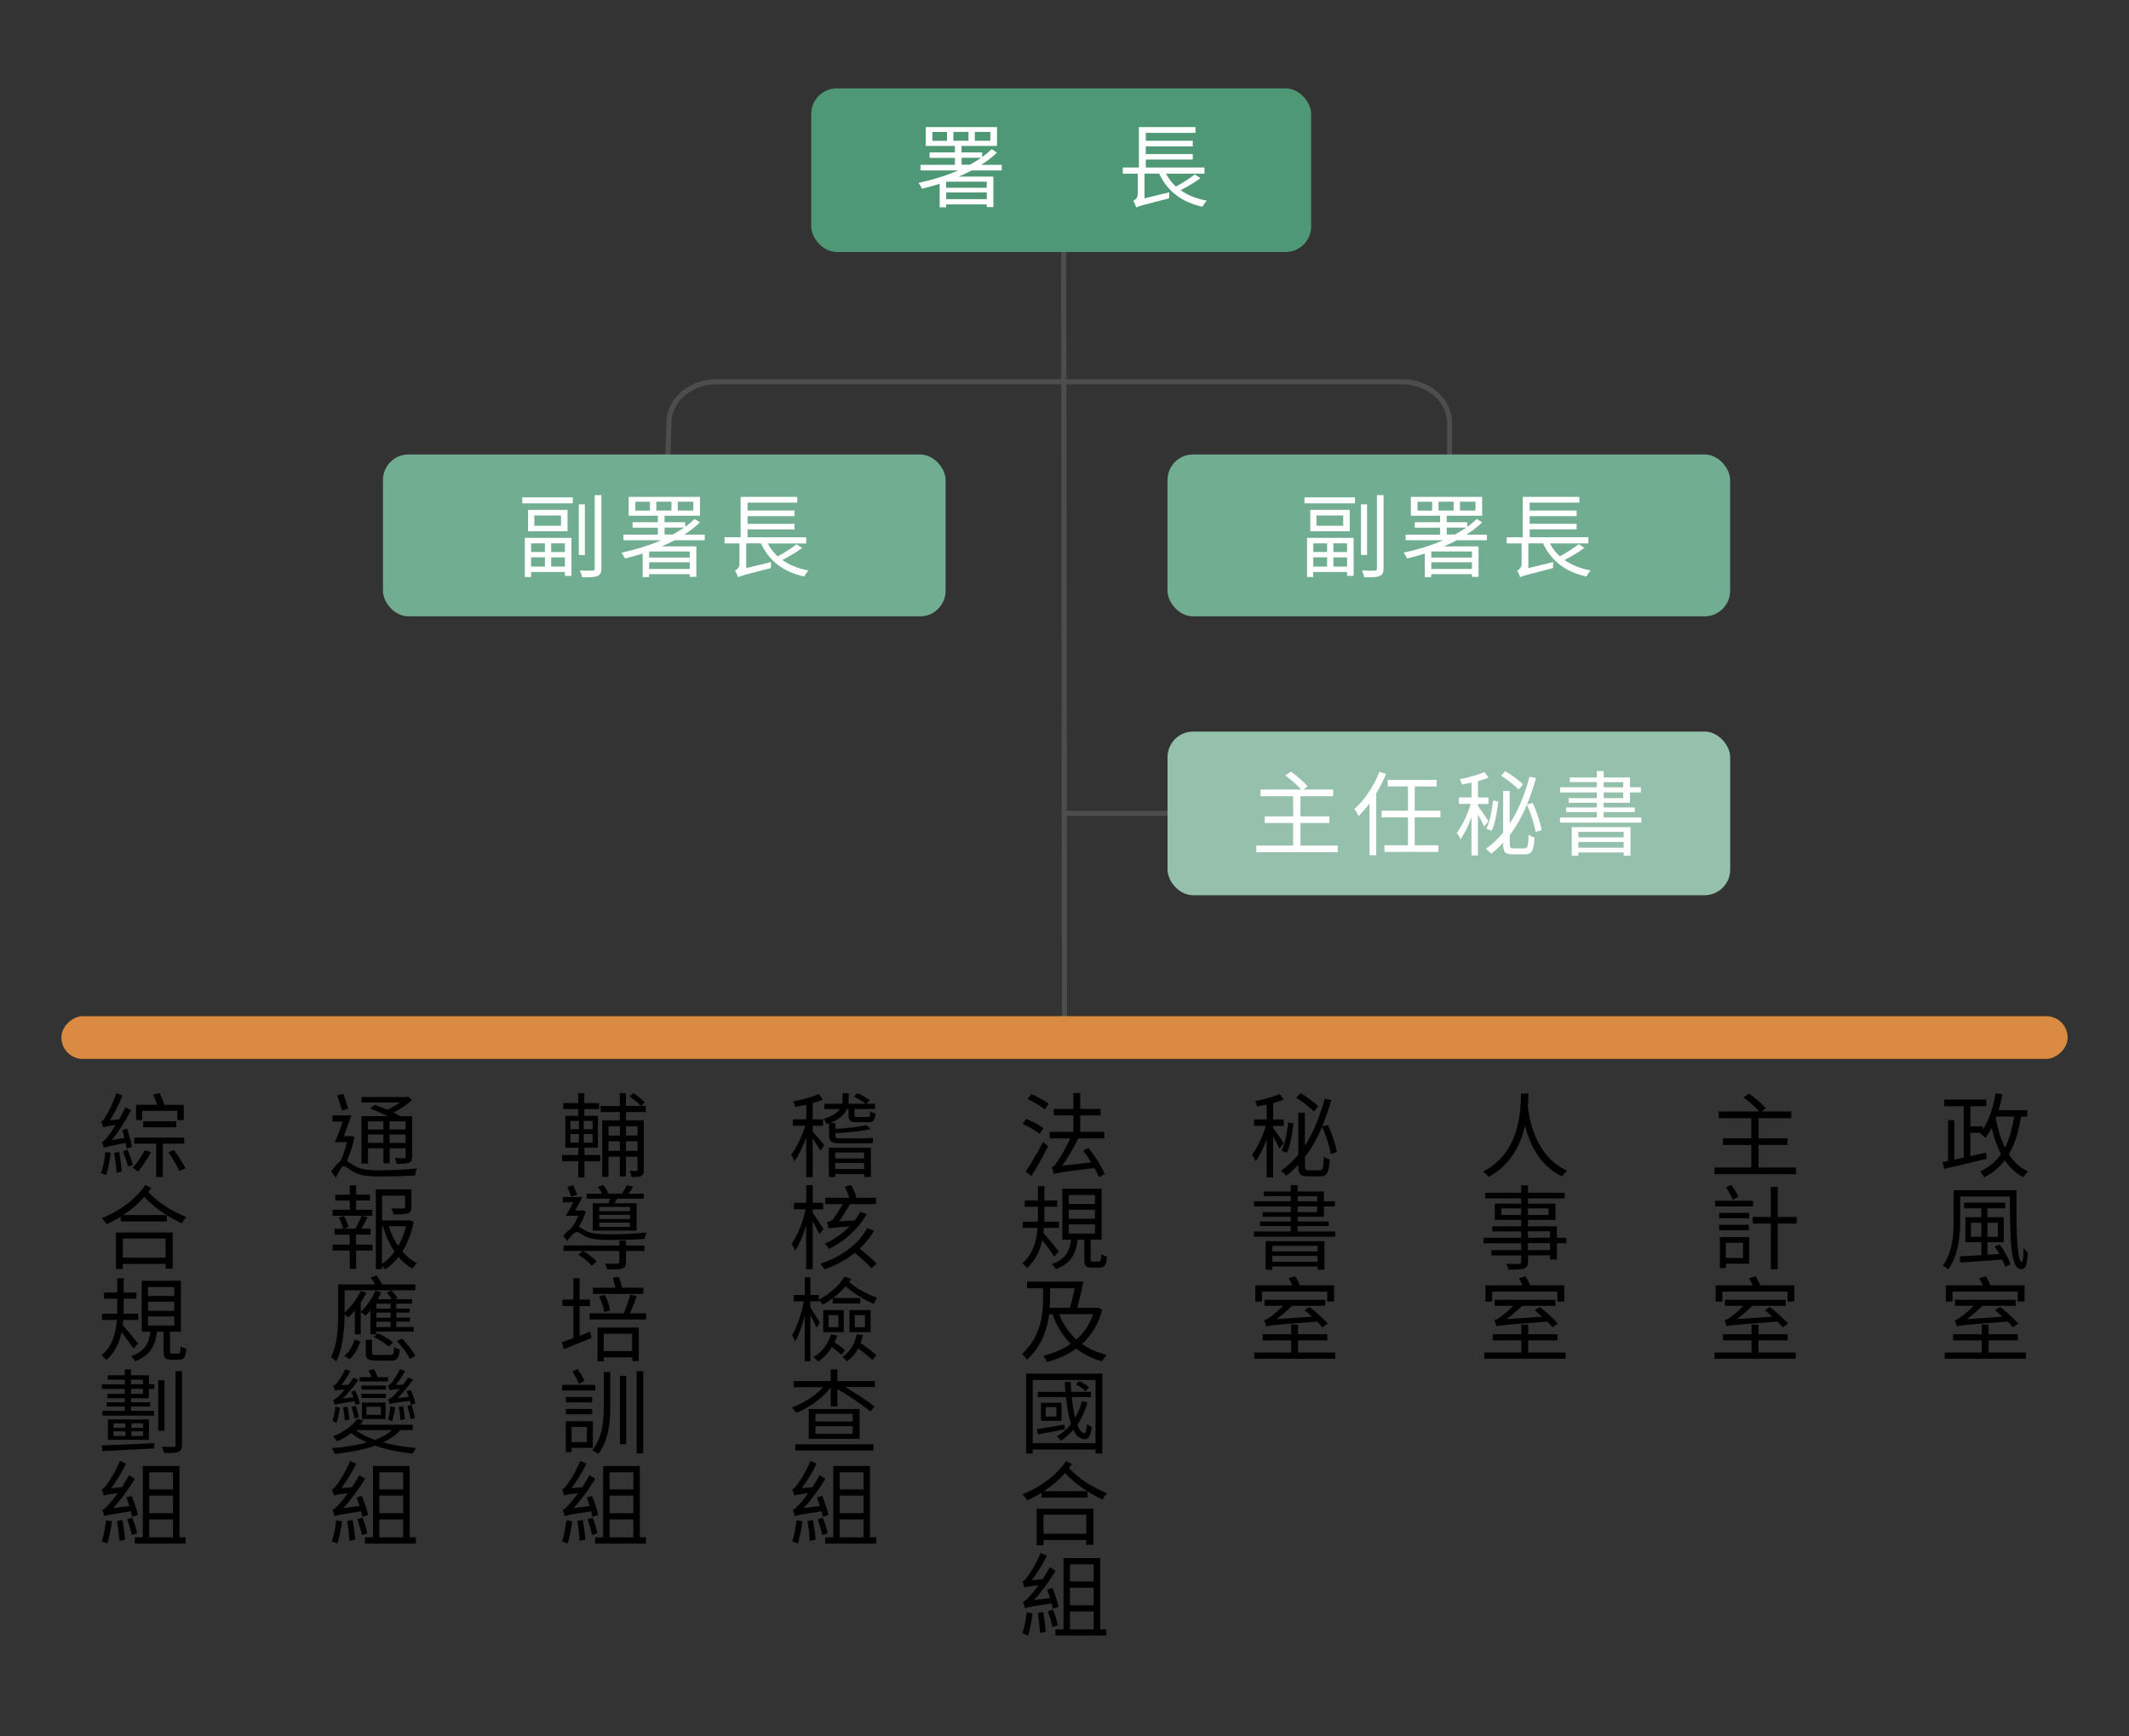 <?xml version="1.0" encoding="UTF-8"?>
<svg id="_層_1" data-name="圖層 1" xmlns="http://www.w3.org/2000/svg" width="416.23" height="339.54" viewBox="0 0 416.23 339.54">
  <rect x="0" y="0" width="416.23" height="339.54" fill="#333333" stroke="none"/>
  <defs>
    <style>
      .cls-1 {
        fill: #fff;
      }

      .cls-2 {
        fill: #da8b41;
      }

      .cls-3 {
        fill: #71ad91;
      }

      .cls-4 {
        fill: #95c1ac;
      }

      .cls-5 {
        fill: #4e9875;
      }

      .cls-6 {
        fill: none;
        stroke: #4d4d4d;
        stroke-miterlimit: 10;
      }
    </style>
  </defs>
  <g>
    <path d="M395.12,218.35c-.49,2.99-1.21,5.4-2.38,7.36,.97,1.49,2.2,2.65,3.75,3.37-.29,.27-.7,.79-.92,1.13-1.48-.77-2.67-1.91-3.62-3.31-1.03,1.35-2.36,2.47-4.05,3.35-.14-.31-.52-.88-.77-1.17,1.76-.85,3.08-1.96,4.09-3.4-.79-1.48-1.39-3.21-1.85-5.11-.36,.72-.76,1.39-1.17,1.96-.22-.23-.77-.68-1.06-.88l.09-.13h-2.02v4.57l3.08-.7,.13,1.21c-2.95,.72-6.14,1.48-8.37,1.98l-.25-1.33,1.06-.22v-7.99h1.22v7.72l1.84-.4v-10.03h-3.82v-1.3h8.23v1.3h-3.11v3.93h2.45v.63c1.21-1.87,2.02-4.43,2.5-7.13l1.33,.23c-.22,1.06-.49,2.12-.77,3.1h5.62v1.26h-1.21Zm-4.95,.31c.41,2.12,.99,4.09,1.82,5.74,.86-1.66,1.42-3.67,1.78-6.05h-3.48l-.13,.31Z"/>
    <path d="M394.22,232.75c-.02,6.7,.02,14.04,1.06,14.04,.22,0,.32-1.19,.36-2.75,.23,.34,.56,.74,.81,.94-.13,2.3-.4,3.22-1.31,3.22-2.18,0-2.14-6.36-2.21-14.21h-9.7v4.54c0,2.9-.31,7-2.34,9.7-.22-.25-.76-.59-1.06-.76,1.93-2.56,2.12-6.19,2.12-8.95v-5.78h12.28Zm-3.28,10.6c.92,1.21,1.82,2.84,2.12,3.94l-1.08,.4c-.11-.41-.31-.88-.54-1.37-2.99,.22-6.07,.41-8.19,.58l-.09-1.21c1.12-.05,2.59-.14,4.2-.25v-2.52h-3.12v-4.9h3.12v-1.73h-3.37v-1.12h8.05v1.12h-3.49v1.73h3.19v4.9h-3.19v2.45l2.34-.14c-.31-.52-.63-1.06-.97-1.51l1.03-.36Zm-3.58-1.49v-2.75h-2.03v2.75h2.03Zm1.19-2.75v2.75h2.05v-2.75h-2.05Z"/>
    <path d="M396.07,264.49v1.21h-15.86v-1.21h7.22v-2.38h-5.58v-1.19h5.58v-1.89h1.35v1.89h5.71v1.19h-5.71v2.38h7.29Zm-14.35-9.97h-1.3v-3.17h7.24c-.2-.45-.47-.97-.7-1.39l1.28-.38c.32,.54,.7,1.24,.92,1.76h6.66v3.17h-1.35v-1.93h-12.75v1.93Zm11.81,5.06c-.25-.32-.59-.74-1.03-1.15-8.53,.67-9.38,.72-9.94,.95-.07-.27-.25-.88-.4-1.22,.34-.05,.76-.29,1.22-.65,.4-.27,1.48-1.13,2.48-2.16h-3.64v-1.17h11.87v1.17h-6.5c-.95,.95-2,1.85-3.04,2.61l6.95-.49c-.49-.45-.99-.88-1.46-1.26l.99-.63c1.22,.95,2.77,2.32,3.53,3.26l-1.04,.74Z"/>
    <path d="M351.11,228.31v1.31h-15.92v-1.31h7.2v-4.41h-5.55v-1.3h5.55v-3.94h-6.37v-1.31h7.9c-.7-.83-1.98-1.96-3.06-2.75l1.08-.76c1.15,.83,2.59,2.05,3.29,2.9l-.85,.61h5.82v1.31h-6.39v3.94h5.65v1.3h-5.65v4.41h7.29Z"/>
    <path d="M342.72,235.92h-7.4v-1.1h7.4v1.1Zm-6.61,1.26h5.85v1.06h-5.85v-1.06Zm5.8,3.4h-5.8v-1.06h5.8v1.06Zm.05,6.54h-4.54v.85h-1.17v-6.05h5.71v5.2Zm-4.54-4.09v2.97h3.35v-2.97h-3.35Zm1.35-8.41c-.25-.65-.83-1.66-1.31-2.4l1.01-.52c.54,.74,1.12,1.67,1.39,2.3l-1.08,.61Zm12.48,4.66h-3.69v8.93h-1.35v-8.93h-3.53v-1.31h3.53v-5.87h1.35v5.87h3.69v1.31Z"/>
    <path d="M351.07,264.49v1.21h-15.86v-1.21h7.22v-2.38h-5.58v-1.19h5.58v-1.89h1.35v1.89h5.71v1.19h-5.71v2.38h7.29Zm-14.35-9.97h-1.3v-3.17h7.24c-.2-.45-.47-.97-.7-1.39l1.28-.38c.32,.54,.7,1.24,.92,1.76h6.66v3.17h-1.35v-1.93h-12.75v1.93Zm11.81,5.06c-.25-.32-.59-.74-1.03-1.15-8.53,.67-9.38,.72-9.94,.95-.07-.27-.25-.88-.4-1.22,.34-.05,.76-.29,1.22-.65,.4-.27,1.48-1.13,2.48-2.16h-3.64v-1.17h11.87v1.17h-6.5c-.95,.95-2,1.85-3.04,2.61l6.95-.49c-.49-.45-.99-.88-1.46-1.26l.99-.63c1.22,.95,2.77,2.32,3.53,3.26l-1.04,.74Z"/>
    <path d="M298.83,213.83c-.02,.65-.04,1.55-.13,2.61,.27,2.14,1.35,9.67,7.71,12.5-.38,.31-.77,.76-.97,1.13-4.5-2.11-6.43-6.55-7.29-9.9-.83,3.6-2.74,7.63-7.13,9.98-.23-.36-.67-.76-1.08-1.04,7.47-3.78,7.36-12.53,7.42-15.27h1.48Z"/>
    <path d="M306.23,243.11h-1.85v3.19h-1.33v-.81h-4.32v1.24c0,.83-.25,1.13-.79,1.33-.56,.2-1.49,.22-2.99,.22-.07-.34-.29-.83-.47-1.13,1.08,.04,2.16,.02,2.47,.02,.34-.02,.45-.13,.45-.43v-1.24h-5.82v-1.03h5.82v-1.35h-7.36v-1.06h7.36v-1.26h-5.65v-.99h5.65v-1.26h-5.15v-3.17h5.15v-1.04h-7.02v-1.1h7.02v-1.44h1.33v1.44h7.17v1.1h-7.17v1.04h5.37v3.17h-5.37v1.26h5.65v2.25h1.85v1.06Zm-8.84-5.51v-1.3h-3.87v1.3h3.87Zm1.33-1.3v1.3h4.03v-1.3h-4.03Zm0,5.74h4.32v-1.26h-4.32v1.26Zm4.32,1.06h-4.32v1.35h4.32v-1.35Z"/>
    <path d="M306.07,264.49v1.21h-15.86v-1.21h7.22v-2.38h-5.58v-1.19h5.58v-1.89h1.35v1.89h5.71v1.19h-5.71v2.38h7.29Zm-14.35-9.97h-1.3v-3.17h7.24c-.2-.45-.47-.97-.7-1.39l1.28-.38c.32,.54,.7,1.24,.92,1.76h6.66v3.17h-1.35v-1.93h-12.75v1.93Zm11.81,5.06c-.25-.32-.59-.74-1.03-1.15-8.53,.67-9.38,.72-9.94,.95-.07-.27-.25-.88-.4-1.22,.34-.05,.76-.29,1.22-.65,.4-.27,1.48-1.13,2.48-2.16h-3.64v-1.17h11.87v1.17h-6.5c-.95,.95-2,1.85-3.04,2.61l6.95-.49c-.49-.45-.99-.88-1.46-1.26l.99-.63c1.22,.95,2.77,2.32,3.53,3.26l-1.04,.74Z"/>
    <path d="M250.12,224.6c-.23-.54-.76-1.55-1.22-2.39v8.03h-1.26v-7.47c-.61,1.67-1.39,3.29-2.16,4.32-.13-.38-.47-.95-.7-1.28,1.01-1.3,2.11-3.62,2.72-5.65h-2.32v-1.26h2.47v-2.9c-.63,.14-1.28,.27-1.87,.38-.07-.31-.25-.76-.4-1.06,1.67-.32,3.64-.85,4.77-1.4l.83,1.08c-.59,.27-1.31,.5-2.07,.72v3.19h2.07v1.26h-2.07v.4c.45,.59,1.76,2.48,2.05,2.97l-.83,1.08Zm10.05,1.06c-.22-1.46-.92-3.66-1.69-5.33-.92,2.21-2.03,4.2-3.35,5.92v1.76c0,.72,.11,.85,.77,.85h2.12c.61,0,.72-.47,.79-2.68,.29,.25,.81,.47,1.15,.52-.14,2.57-.49,3.33-1.84,3.33h-2.4c-1.49,0-1.89-.43-1.89-2.03v-.23c-.72,.77-1.49,1.49-2.32,2.12-.22-.25-.77-.7-1.08-.92,1.28-.9,2.39-1.98,3.4-3.19v-8.16h1.28v6.41c1.69-2.59,2.93-5.71,3.87-9.16l1.28,.25c-.52,1.84-1.1,3.56-1.78,5.19l1.13-.34c.79,1.69,1.51,3.89,1.75,5.33l-1.21,.36Zm-9.63-.63c.72-1.4,1.13-3.73,1.31-5.55l1.03,.23c-.22,1.84-.59,4.29-1.3,5.71l-1.04-.4Zm6.34-7.67c-.72-.77-2.23-1.94-3.44-2.72l.81-.88c1.21,.72,2.74,1.82,3.48,2.59l-.85,1.01Z"/>
    <path d="M261.05,240.82v1.01h-15.9v-1.01h7.2v-1.06h-6v-.9h6v-.92h-5.51v-.9h5.51v-1.12h-7.18v-1.01h7.18v-1.01h-5.29v-.9h5.29v-1.26h1.33v1.26h5.15v1.91h2.14v1.01h-2.14v2.02h-5.15v.92h6.09v.9h-6.09v1.06h7.36Zm-13.61,1.89h11.49v5.58h-1.33v-.63h-8.86v.63h-1.3v-5.58Zm1.3,.92v1.08h8.86v-1.08h-8.86Zm8.86,3.1v-1.13h-8.86v1.13h8.86Zm-3.91-11.81h3.82v-1.01h-3.82v1.01Zm0,2.12h3.82v-1.12h-3.82v1.12Z"/>
    <path d="M261.07,264.49v1.21h-15.86v-1.21h7.22v-2.38h-5.58v-1.19h5.58v-1.89h1.35v1.89h5.71v1.19h-5.71v2.38h7.29Zm-14.35-9.97h-1.3v-3.17h7.24c-.2-.45-.47-.97-.7-1.39l1.28-.38c.32,.54,.7,1.24,.92,1.76h6.66v3.17h-1.35v-1.93h-12.75v1.93Zm11.81,5.06c-.25-.32-.59-.74-1.03-1.15-8.53,.67-9.38,.72-9.94,.95-.07-.27-.25-.88-.4-1.22,.34-.05,.76-.29,1.22-.65,.4-.27,1.48-1.13,2.48-2.16h-3.64v-1.17h11.87v1.17h-6.5c-.95,.95-2,1.85-3.04,2.61l6.95-.49c-.49-.45-.99-.88-1.46-1.26l.99-.63c1.22,.95,2.77,2.32,3.53,3.26l-1.04,.74Z"/>
    <path d="M203.25,221.72c-.74-.61-2.16-1.42-3.33-1.94l.72-.97c1.13,.45,2.61,1.22,3.35,1.8l-.74,1.12Zm-2.72,7.35c.95-1.37,2.38-3.73,3.4-5.76l.97,.88c-.94,1.89-2.2,4.12-3.26,5.78l-1.12-.9Zm1.08-15.11c1.19,.49,2.66,1.3,3.42,1.87l-.77,1.12c-.72-.61-2.18-1.48-3.37-2.02l.72-.97Zm13.2,16.22c-.18-.5-.49-1.12-.83-1.78-6.68,.83-7.44,.95-7.92,1.19-.07-.31-.29-.97-.45-1.33,.34-.09,.7-.52,1.15-1.17,.4-.54,1.58-2.45,2.48-4.47h-4.02v-1.28h4.63v-3.21h-3.83v-1.28h3.83v-3.1h1.33v3.1h3.98v1.28h-3.98v3.21h4.72v1.28h-5.08c-.94,1.91-2.05,3.82-3.17,5.33l5.69-.63c-.5-.81-1.04-1.62-1.6-2.32l1.08-.5c1.26,1.57,2.61,3.71,3.15,5.1l-1.17,.59Z"/>
    <path d="M206.09,245.73c-.43-.72-1.53-2.18-2.32-3.22-.41,2-1.3,3.94-2.99,5.46-.18-.27-.61-.7-.94-.94,2.2-1.78,2.83-4.5,3.01-6.91h-2.9v-1.22h2.95c.02-.4,.02-.79,.02-1.15v-1.78h-2.59v-1.21h2.59v-2.79h1.26v2.79h2.5v1.21h-2.5v1.78c0,.36,0,.76-.02,1.15h2.86v1.22h-2.92c-.04,.32-.07,.67-.11,1.01,.7,.76,2.59,3.04,3.01,3.62l-.92,.99Zm8.77,.97c.32,0,.41-.18,.45-1.44,.23,.2,.76,.4,1.12,.49-.13,1.69-.49,2.14-1.44,2.14h-1.49c-1.22,0-1.51-.36-1.51-1.62v-3.85h-1.3c-.34,2.72-1.28,4.68-4.3,5.78-.14-.31-.49-.79-.76-1.01,2.72-.9,3.49-2.56,3.78-4.77h-1.71v-9.96h7.67v9.96h-2.14v3.85c0,.38,.05,.43,.43,.43h1.21Zm-5.92-11.27h5.13v-1.75h-5.13v1.75Zm0,2.9h5.13v-1.78h-5.13v1.78Zm0,2.88h5.13v-1.78h-5.13v1.78Z"/>
    <path d="M215.49,256.08c-.76,2.92-2.14,5.1-3.96,6.73,1.37,.97,3.01,1.69,4.86,2.14-.31,.31-.72,.86-.92,1.26-1.96-.54-3.64-1.37-5.06-2.5-1.67,1.24-3.64,2.07-5.71,2.63-.16-.38-.49-.95-.76-1.22,1.94-.45,3.8-1.21,5.4-2.34-1.57-1.53-2.74-3.49-3.56-5.78h-.67c-.36,2.92-1.4,6.14-4.32,8.9-.2-.36-.68-.88-.97-1.13,3.82-3.55,4.12-8.03,4.12-11.22v-1.62h-3.15v-1.31h11.04c-.36,1.66-.83,3.67-1.22,5.13h3.69l.25-.07,.94,.41Zm-10.19-2.54c0,.68-.02,1.42-.07,2.2h3.94c.32-1.12,.68-2.52,.97-3.82h-4.84v1.62Zm1.78,3.46c.74,1.94,1.87,3.6,3.35,4.93,1.46-1.26,2.59-2.9,3.29-4.93h-6.64Z"/>
    <path d="M215.51,268.61v15.63h-1.33v-.79h-12.28v.79h-1.28v-15.63h14.89Zm-1.33,13.61v-12.37h-12.28v12.37h12.28Zm-5.98-2.72c-1.87,.36-3.78,.72-5.26,.99l-.23-1.01c1.39-.22,3.39-.56,5.4-.9l.09,.92Zm4.41-5.26c-.45,1.67-1.13,3.13-2,4.38,.4,.97,.85,1.58,1.4,1.67,.23,.05,.41-.68,.52-1.84,.23,.23,.63,.49,.9,.61-.22,1.93-.79,2.63-1.76,2.32-.76-.16-1.35-.79-1.84-1.76-.7,.81-1.51,1.53-2.41,2.11-.16-.23-.56-.65-.79-.86,1.08-.61,2-1.42,2.75-2.4-.45-1.42-.76-3.26-.97-5.26h-5.53v-1.03h5.42c-.05-.63-.11-1.28-.14-1.93h1.15c.04,.65,.07,1.3,.13,1.93h3.85v1.03h-3.76c.16,1.51,.38,2.92,.67,4.07,.56-.97,1.01-2.05,1.31-3.26l1.1,.22Zm-5.08,.07v3.53h-4.02v-3.53h4.02Zm-.99,.85h-2.09v1.85h2.09v-1.85Zm5.69-3.13c-.38-.41-1.21-.97-1.91-1.3l.63-.68c.68,.31,1.51,.81,1.93,1.22l-.65,.76Z"/>
    <path d="M209.57,286.3c-.18,.29-.38,.54-.58,.81,2.11,2.23,4.61,3.71,7.47,4.92-.34,.29-.72,.79-.92,1.21-1.03-.5-2-1.01-2.92-1.6v1.22h-9.02v-.92c-.9,.54-1.82,1.04-2.75,1.46-.23-.36-.59-.86-.97-1.17,3.4-1.35,6.7-3.73,8.52-6.5l1.17,.58Zm-6.9,8.71h11.09v7.09h-1.39v-.94h-8.35v1.01h-1.35v-7.17Zm1.35,1.19v3.73h8.35v-3.73h-8.35Zm8.57-4.59c-1.58-.97-3.02-2.11-4.38-3.55-1.17,1.35-2.59,2.54-4.12,3.55h8.5Z"/>
    <path d="M205.84,314.62c-.05-.29-.13-.67-.23-1.08-4.27,.65-4.84,.77-5.2,.97-.07-.27-.27-.94-.41-1.26,.36-.09,.81-.54,1.37-1.19,.31-.31,.94-1.08,1.64-2.07-2.03,.25-2.45,.34-2.72,.47-.05-.27-.25-.86-.4-1.21,.31-.07,.63-.43,1.03-.99,.4-.52,1.73-2.57,2.52-4.56l1.22,.52c-.85,1.71-1.89,3.44-2.94,4.79l2.11-.18c.49-.76,.99-1.57,1.4-2.36l1.15,.7c-1.26,2.07-2.74,4.12-4.27,5.74l3.19-.41c-.18-.59-.4-1.17-.58-1.67l1.03-.31c.49,1.21,1.01,2.77,1.21,3.73l-1.12,.36Zm-3.96,.85c-.2,1.55-.54,3.24-.9,4.36-.27-.14-.81-.32-1.1-.41,.41-1.12,.68-2.68,.86-4.12l1.13,.18Zm2.05-.23c.23,1.21,.45,2.79,.52,3.85l-1.13,.22c-.04-1.04-.23-2.67-.45-3.87l1.06-.2Zm1.93-.47c.4,.97,.79,2.23,.95,3.06l-1.06,.36c-.14-.85-.54-2.12-.88-3.1l.99-.32Zm10.44,3.85v1.22h-9.96v-1.22h1.58v-13.94h7.17v13.94h1.21Zm-7.13-12.71v3.35h4.65v-3.35h-4.65Zm4.65,4.56h-4.65v3.44h4.65v-3.44Zm-4.65,8.16h4.65v-3.51h-4.65v3.51Z"/>
    <path d="M158.88,221.31c.54,.56,1.94,2.18,2.27,2.61l-.72,1.1c-.31-.54-.99-1.57-1.55-2.38v7.58h-1.26v-7.8c-.65,1.8-1.49,3.57-2.3,4.66-.13-.38-.43-.95-.65-1.28,1.03-1.3,2.14-3.62,2.77-5.65h-2.43v-1.26h2.61v-2.86c-.74,.18-1.48,.31-2.2,.41-.04-.31-.2-.77-.34-1.08,1.76-.31,3.84-.85,5.01-1.44l.77,1.12c-.58,.27-1.26,.49-1.98,.68v3.17h2.03v1.26h-2.03v1.15Zm8.68-1.85c-1.35,0-1.67-.29-1.67-1.39v-1.19h-.32c-.41,1.01-1.35,1.98-3.31,2.74h1.06v1.15c2.21-.16,4.68-.41,6.07-.76l.85,.77c-1.8,.43-4.54,.7-6.91,.83v.34c0,.49,.11,.65,.76,.65h4.59c.56,0,1.51-.02,1.91-.11,.04,.34,.09,.72,.13,.99-.34,.09-1.15,.09-1.93,.09h-4.81c-1.49,0-1.89-.45-1.89-1.64v-2.25c-.16,.05-.32,.11-.47,.16-.11-.29-.38-.79-.59-1.03,1.75-.56,2.68-1.24,3.17-1.94h-3.04v-1.03h3.48c.05-.25,.07-.49,.07-.72v-1.35h1.21v1.37c0,.23-.02,.47-.04,.7h3.33c-.56-.45-1.51-1.04-2.27-1.39l.7-.7c.83,.38,1.84,.97,2.4,1.37l-.67,.72h1.71v1.03h-4.02v1.17c0,.36,.11,.4,.65,.4h1.91c.41,0,.5-.11,.54-1.08,.25,.18,.7,.32,1.01,.4-.11,1.33-.43,1.69-1.39,1.69h-2.2Zm-5.53,4.97h8.23v5.73h-1.31v-.58h-5.65v.59h-1.26v-5.74Zm1.26,.94v1.17h5.65v-1.17h-5.65Zm5.65,3.24v-1.17h-5.65v1.17h5.65Z"/>
    <path d="M160.19,241.3c-.25-.56-.81-1.6-1.3-2.48v9.38h-1.28v-8.59c-.58,1.94-1.35,3.8-2.16,4.95-.13-.4-.45-.97-.7-1.3,1.12-1.49,2.23-4.34,2.77-6.79h-2.3v-1.26h2.4v-3.46h1.28v3.46h2.03v1.26h-2.03v.7c.49,.67,1.8,2.68,2.11,3.19l-.81,.94Zm10.7-.65c-.74,1.3-1.69,2.47-2.83,3.53,1.19,.95,2.61,2.14,3.33,2.95l-1.03,.88c-.68-.79-2.05-2.03-3.24-3.02-1.67,1.35-3.69,2.45-5.94,3.22-.16-.31-.54-.83-.79-1.1,4.18-1.35,7.6-3.93,9.13-6.95l1.37,.49Zm-1.42-3.24c-1.53,2.74-4.25,5.29-7.42,6.81-.14-.29-.5-.76-.76-1.01,1.8-.83,3.48-2.03,4.81-3.38-3.22,.22-3.75,.32-4.09,.43-.04-.31-.25-.97-.36-1.26,.34-.07,.85-.2,1.15-.52,.34-.36,1.35-1.98,1.96-3.02h-3.42v-1.24h4.7c-.2-.65-.54-1.48-.9-2.14l1.24-.38c.45,.76,.9,1.78,1.04,2.45l-.18,.07h4.03v1.24h-5.08c-.61,1.01-1.48,2.38-2.12,3.37l3.06-.18c.41-.54,.79-1.12,1.06-1.67l1.26,.45Z"/>
    <path d="M159.64,259.63c-.22-.56-.76-1.6-1.21-2.47v9.04h-1.1v-8.93c-.5,1.98-1.19,3.89-1.87,5.08-.13-.38-.4-.97-.59-1.31,.92-1.44,1.84-4.18,2.29-6.55h-1.96v-1.26h2.14v-3.46h1.1v3.46h1.64v.95c2.12-1.13,4.05-2.88,5.02-4.52l1.3,.41c-.13,.2-.25,.41-.4,.61,1.35,1.22,3.6,2.45,5.44,3.1-.22,.32-.49,.86-.59,1.21-1.85-.79-4.02-2.12-5.53-3.46-.7,.83-1.53,1.6-2.45,2.29h5.31v1.08h-5.37v-1.04c-.61,.47-1.26,.88-1.93,1.26-.16-.23-.54-.61-.81-.85v.22h-1.64v1.17c.45,.65,1.58,2.5,1.85,2.97l-.65,1.01Zm4.03,1.53c-.14,.47-.31,.9-.5,1.33,.74,.47,1.58,1.12,2.03,1.57l-.72,.9c-.38-.43-1.12-1.03-1.84-1.55-.7,1.17-1.64,2.14-2.68,2.86-.2-.23-.63-.67-.92-.88,1.64-.97,2.86-2.52,3.44-4.47l1.19,.23Zm-2.72-4.97h4.02v4.32h-4.02v-4.32Zm1.03,3.35h1.93v-2.36h-1.93v2.36Zm6.73,1.53c-.13,.56-.27,1.08-.47,1.58,1.13,.72,2.43,1.69,3.11,2.38l-.81,.92c-.61-.63-1.73-1.55-2.77-2.27-.54,1.03-1.28,1.89-2.2,2.54-.16-.23-.63-.67-.9-.88,1.46-.95,2.43-2.48,2.81-4.43l1.22,.16Zm-2.63-4.88h4.12v4.32h-4.12v-4.32Zm1.04,3.35h1.98v-2.36h-1.98v2.36Z"/>
    <path d="M171.05,271.24h-5.8c2.09,1.24,4.45,2.75,5.76,3.84l-.86,.94c-1.39-1.19-4.12-3.02-6.43-4.39v3.37h-1.31v-3.65c-1.62,2.11-4.29,3.96-6.72,4.93-.22-.31-.61-.81-.88-1.06,2.2-.76,4.61-2.27,6.14-3.96h-5.76v-1.19h7.22v-2.27h1.31v2.27h7.33v1.19Zm-15.56,11.2h15.3v1.21h-15.3v-1.21Zm12.57-6.91v5.83h-9.94v-5.83h9.94Zm-1.37,.95h-7.26v1.49h7.26v-1.49Zm0,2.43h-7.26v1.49h7.26v-1.49Z"/>
    <path d="M160.84,296.62c-.05-.29-.13-.67-.23-1.08-4.27,.65-4.84,.77-5.2,.97-.07-.27-.27-.94-.41-1.26,.36-.09,.81-.54,1.37-1.19,.31-.31,.94-1.08,1.64-2.07-2.03,.25-2.45,.34-2.72,.47-.05-.27-.25-.86-.4-1.21,.31-.07,.63-.43,1.03-.99,.4-.52,1.73-2.57,2.52-4.56l1.22,.52c-.85,1.71-1.89,3.44-2.94,4.79l2.11-.18c.49-.76,.99-1.57,1.4-2.36l1.15,.7c-1.26,2.07-2.74,4.12-4.27,5.74l3.19-.41c-.18-.59-.4-1.17-.58-1.67l1.03-.31c.49,1.21,1.01,2.77,1.21,3.73l-1.12,.36Zm-3.96,.85c-.2,1.55-.54,3.24-.9,4.36-.27-.14-.81-.32-1.1-.41,.41-1.12,.68-2.68,.86-4.12l1.13,.18Zm2.05-.23c.23,1.21,.45,2.79,.52,3.85l-1.13,.22c-.04-1.04-.23-2.67-.45-3.87l1.06-.2Zm1.93-.47c.4,.97,.79,2.23,.95,3.06l-1.06,.36c-.14-.85-.54-2.12-.88-3.1l.99-.32Zm10.44,3.85v1.22h-9.96v-1.22h1.58v-13.94h7.17v13.94h1.21Zm-7.13-12.71v3.35h4.65v-3.35h-4.65Zm4.65,4.56h-4.65v3.44h4.65v-3.44Zm-4.65,8.16h4.65v-3.51h-4.65v3.51Z"/>
    <path d="M114.26,225.86h3.12v1.21h-3.12v3.19h-1.21v-3.19h-3.17v-1.21h3.17v-1.42h-2.52v-6.25h2.52v-1.31h-2.94v-1.17h2.94v-1.96h1.19v1.96h2.88v1.17h-2.88v1.31h2.65v6.25h-2.63v1.42Zm-2.74-5.04h1.66v-1.62h-1.66v1.62Zm0,2.61h1.66v-1.66h-1.66v1.66Zm4.34-4.23h-1.73v1.62h1.73v-1.62Zm0,2.57h-1.73v1.66h1.73v-1.66Zm6.52-4.32v1.62h3.49v9.67c0,.63-.11,1.01-.5,1.22-.41,.2-1.03,.22-1.89,.22-.05-.34-.22-.9-.4-1.22,.59,.04,1.15,.02,1.33,.02s.23-.05,.23-.23v-2.54h-2.27v3.84h-1.19v-3.84h-2.23v3.94h-1.21v-11.07h3.44v-1.62h-3.76v-1.19h3.76v-2.5h1.19v2.5h2.9c-.47-.56-1.4-1.33-2.2-1.87l.76-.65c.79,.5,1.76,1.28,2.23,1.82l-.72,.7h.9v1.19h-3.87Zm-3.42,2.79v1.82h2.23v-1.82h-2.23Zm2.23,4.81v-1.87h-2.23v1.87h2.23Zm1.19-4.81v1.82h2.27v-1.82h-2.27Zm2.27,4.81v-1.87h-2.27v1.87h2.27Z"/>
    <path d="M114.55,236.93c-.34,1.04-.85,2.12-1.42,2.99,.4,.14,.77,.43,1.44,.79,1.08,.58,2.68,.65,4.65,.65,2.23,0,5.26-.11,7.17-.34-.14,.34-.34,.92-.36,1.26-1.62,.11-4.99,.2-6.82,.2-2.11,0-3.71-.13-4.88-.76-.67-.38-1.17-.81-1.53-.81-.49,0-1.26,.85-1.96,1.76l-.74-1.04c.47-.5,.97-.95,1.46-1.3h-.02c.59-.65,1.17-1.64,1.51-2.59h-2.45c.47-.72,1.01-1.69,1.48-2.63h-2.05v-1.03h3.83c-.43,.86-.95,1.82-1.42,2.63h1.26l.18-.05,.68,.27Zm7.83,6.63h3.62v1.06h-3.62v2.2c0,.7-.14,1.04-.72,1.24-.56,.2-1.48,.18-2.95,.18-.05-.34-.27-.81-.43-1.15,1.13,.05,2.14,.04,2.43,.02,.31-.02,.38-.07,.38-.31v-2.18h-7.08c.94,.56,2.09,1.4,2.65,2.05l-.97,.85c-.5-.67-1.66-1.57-2.63-2.16l.9-.74h-3.78v-1.06h10.91v-.97h1.3v.97Zm-10.68-9.54c-.18-.5-.52-1.3-.76-1.93l1.1-.32c.27,.59,.63,1.35,.79,1.84l-1.13,.41Zm7.27,1.28c.13-.29,.23-.59,.34-.9h-4.61v-.97h2.99c-.18-.43-.5-.95-.81-1.35l1.08-.34c.38,.47,.81,1.15,.97,1.62l-.23,.07h2.9c.32-.5,.72-1.19,.94-1.64l1.26,.27c-.31,.47-.63,.95-.94,1.37h2.99v.97h-5.22c-.16,.32-.32,.63-.49,.9h4.32v5.35h-8.57v-5.35h3.08Zm4.19,.72h-6.01v.83h6.01v-.83Zm0,1.53h-6.01v.83h6.01v-.83Zm0,1.53h-6.01v.85h6.01v-.85Z"/>
    <path d="M113.3,261.23c.68-.27,1.39-.56,2.09-.83l.25,1.24c-1.87,.77-3.87,1.57-5.4,2.18l-.41-1.35c.63-.22,1.42-.49,2.27-.81v-6.27h-2.14v-1.26h2.14v-4.16h1.21v4.16h2.03v1.26h-2.03v5.83Zm13.02-4.41v1.22h-11.06v-1.22h6.7c.45-1.04,.99-2.59,1.26-3.67l1.26,.32c-.4,1.1-.88,2.36-1.31,3.35h3.15Zm-.56-3.8h-9.83v-1.21h4.38c-.11-.59-.31-1.33-.5-1.94l1.19-.18c.25,.67,.5,1.53,.63,2.12h4.14v1.21Zm-8.95,6.59h8.07v6.54h-1.28v-.72h-5.56v.77h-1.22v-6.59Zm1.33-3.01c-.13-.83-.54-2.11-.99-3.08l1.1-.31c.47,.94,.9,2.2,1.03,3.02l-1.13,.36Zm-.11,4.21v3.4h5.56v-3.4h-5.56Z"/>
    <path d="M116.38,271.92h-6.48v-1.1h6.48v1.1Zm-.61,2.32h-5.15v-1.06h5.15v1.06Zm-5.15,1.28h5.15v1.06h-5.15v-1.06Zm1.13,7.6v.85h-1.13v-6.05h5.28v5.2h-4.14Zm0-4.09v2.97h2.99v-2.97h-2.99Zm1.46-8.41c-.27-.65-.83-1.66-1.31-2.4l.99-.52c.52,.74,1.12,1.67,1.37,2.3l-1.04,.61Zm4.84-2.32h1.26v6.27c0,3.48-.23,6.95-2.34,9.76-.27-.23-.83-.56-1.19-.72,2.05-2.61,2.27-5.82,2.27-9.06v-6.25Zm3.15,.74h1.22v13.38h-1.22v-13.38Zm4.56-.9v16.08h-1.3v-16.08h1.3Z"/>
    <path d="M115.84,296.62c-.05-.29-.13-.67-.23-1.08-4.27,.65-4.84,.77-5.2,.97-.07-.27-.27-.94-.41-1.26,.36-.09,.81-.54,1.37-1.19,.31-.31,.94-1.08,1.64-2.07-2.03,.25-2.45,.34-2.72,.47-.05-.27-.25-.86-.4-1.21,.31-.07,.63-.43,1.03-.99,.4-.52,1.73-2.57,2.52-4.56l1.22,.52c-.85,1.71-1.89,3.44-2.94,4.79l2.11-.18c.49-.76,.99-1.57,1.4-2.36l1.15,.7c-1.26,2.07-2.74,4.12-4.27,5.74l3.19-.41c-.18-.59-.4-1.17-.58-1.67l1.03-.31c.49,1.21,1.01,2.77,1.21,3.73l-1.12,.36Zm-3.96,.85c-.2,1.55-.54,3.24-.9,4.36-.27-.14-.81-.32-1.1-.41,.41-1.12,.68-2.68,.86-4.12l1.13,.18Zm2.05-.23c.23,1.21,.45,2.79,.52,3.85l-1.13,.22c-.04-1.04-.23-2.67-.45-3.87l1.06-.2Zm1.93-.47c.4,.97,.79,2.23,.95,3.06l-1.06,.36c-.14-.85-.54-2.12-.88-3.1l.99-.32Zm10.44,3.85v1.22h-9.96v-1.22h1.58v-13.94h7.17v13.94h1.21Zm-7.13-12.71v3.35h4.65v-3.35h-4.65Zm4.65,4.56h-4.65v3.44h4.65v-3.44Zm-4.65,8.16h4.65v-3.51h-4.65v3.51Z"/>
    <path d="M69.31,222.37c-.34,1.58-.86,3.33-1.49,4.65,.36,.2,.77,.54,1.46,.94,1.26,.77,2.9,.9,5.02,.9,2.32,0,5.22-.18,7.24-.38-.18,.36-.36,.99-.4,1.39-1.35,.09-4.75,.2-6.9,.2-2.36,0-3.94-.2-5.26-.99-.72-.43-1.4-1.04-1.8-1.04s-1.01,1.13-1.51,2.27l-.94-1.21c.63-.9,1.24-1.64,1.8-2,.54-1.03,1.01-2.45,1.28-3.75h-2.34c.49-1.06,1.06-2.59,1.55-4.02h-2.02v-1.21h3.69c-.43,1.3-1.01,2.81-1.48,4.05h1.24l.22-.05,.63,.25Zm-2.45-5.2c-.2-.77-.61-2.02-.92-2.95l1.19-.34c.32,.94,.72,2.12,.95,2.9l-1.22,.4Zm5.08,10.37h-1.28v-9.27h5.15c-1.08-.52-2.36-1.1-3.44-1.49l.85-.74c.77,.25,1.66,.61,2.5,.97,.86-.38,1.75-.92,2.47-1.42h-7.51v-1.06h8.79l.27-.07,.81,.63c-.95,.92-2.3,1.82-3.64,2.47,.52,.27,1.01,.5,1.39,.72h2.27v7.92c0,.67-.14,.97-.61,1.17-.47,.2-1.22,.22-2.43,.22-.05-.34-.2-.79-.36-1.12,.85,.04,1.6,.02,1.82,.02,.23,0,.31-.07,.31-.31v-1.64h-3.13v2.94h-1.21v-2.94h-3.01v3.01Zm0-8.25v1.58h3.01v-1.58h-3.01Zm3.01,4.21v-1.64h-3.01v1.64h3.01Zm4.34-4.21h-3.13v1.58h3.13v-1.58Zm0,4.21v-1.64h-3.13v1.64h3.13Z"/>
    <path d="M69.62,243.39h3.21v1.15h-3.21v3.6h-1.24v-3.6h-3.37v-1.15h3.37v-1.94h-2.97v-1.17h1.67c-.11-.61-.49-1.51-.85-2.2l.99-.27c.41,.65,.79,1.55,.92,2.14l-.9,.32h2.23c.47-.77,.95-1.82,1.24-2.54l1.15,.31c-.38,.74-.81,1.55-1.21,2.23h1.8v1.17h-2.84v1.94Zm3.17-5.65h-7.76v-1.17h3.35v-1.8h-2.83v-1.15h2.83v-1.82h1.24v1.82h2.72v1.15h-2.72v1.8h3.17v1.17Zm8.08,1.17c-.4,2.12-1.12,4.1-2.2,5.83,.83,.97,1.8,1.75,2.86,2.27-.31,.25-.7,.74-.92,1.08-1.01-.56-1.89-1.35-2.7-2.29-.76,.95-1.62,1.8-2.63,2.45-.14-.22-.36-.47-.59-.67v.59h-1.22v-15.59h6.97v3.46c0,.68-.13,1.03-.68,1.22-.56,.2-1.46,.22-2.83,.22-.05-.38-.23-.83-.41-1.19,1.12,.04,2.05,.04,2.32,.02,.29-.02,.36-.07,.36-.29v-2.21h-4.5v4.84h5.11l.22-.05,.85,.31Zm-6.18,8.23c.94-.63,1.75-1.44,2.45-2.38-.99-1.46-1.75-3.17-2.29-4.99h-.16v7.36Zm1.31-7.36c.43,1.39,1.06,2.72,1.84,3.89,.72-1.21,1.22-2.54,1.55-3.89h-3.39Z"/>
    <path d="M81.2,251.19v1.12h-13.83v4.34c1.24-1.1,2.43-2.65,3.17-4.2l1.13,.32c-.34,.67-.72,1.31-1.15,1.94v6.23h-1.15v-4.68c-.43,.52-.9,.99-1.33,1.4-.14-.16-.43-.47-.67-.67-.02,2.75-.29,6.59-1.64,9.22-.2-.23-.74-.65-1.01-.79,1.3-2.59,1.4-6.27,1.4-8.88v-5.37h7.2c-.25-.45-.54-.95-.85-1.35l1.15-.4c.4,.52,.83,1.21,1.08,1.75h6.48Zm-13.88,13.95c.99-.76,1.67-2.05,2.05-3.21l1.08,.4c-.43,1.24-1.08,2.61-2.11,3.46l-1.03-.65Zm5.11-8.93c-.32,.4-.65,.77-.97,1.08-.2-.18-.67-.56-.94-.74,1.15-1.04,2.23-2.61,2.88-4.14l1.13,.31c-.2,.45-.43,.9-.67,1.33h2.68c-.23-.41-.59-.92-.94-1.3l.94-.41c.45,.45,.92,1.08,1.15,1.49l-.43,.22h3.31v.88h-3.1v.97h2.63v.77h-2.63v.99h2.68v.79h-2.68v1.04h3.4v.9h-7.31v.54h-1.15v-4.74Zm3.85,8.77c.59,0,.72-.18,.77-1.55,.27,.2,.77,.36,1.1,.43-.13,1.78-.52,2.21-1.75,2.21h-2.88c-1.6,0-2-.32-2-1.55v-2.52h1.22v2.5c0,.4,.13,.47,.88,.47h2.65Zm-.27-1.66c-.61-.56-1.87-1.35-2.92-1.87l.76-.74c1.06,.49,2.34,1.22,2.99,1.78l-.83,.83Zm.34-8.39h-2.77v.97h2.77v-.97Zm0,1.75h-2.77v.99h2.77v-.99Zm0,1.78h-2.77v1.04h2.77v-1.04Zm2.25,3.29c1.01,1.03,2.12,2.43,2.59,3.42l-1.08,.56c-.43-.97-1.51-2.43-2.52-3.49l1.01-.49Z"/>
    <path d="M78.28,279.65c-.86,.99-2.03,1.78-3.37,2.41,1.98,.56,4.25,.9,6.46,1.1-.23,.29-.54,.76-.68,1.1-2.54-.27-5.1-.77-7.35-1.55-2.36,.83-5.13,1.3-7.85,1.62-.13-.31-.41-.85-.63-1.13,2.39-.2,4.81-.54,6.9-1.13-1.17-.5-2.23-1.12-3.1-1.84-.86,.68-1.82,1.22-2.75,1.64-.14-.23-.56-.77-.79-.99,1.87-.76,3.76-1.96,4.74-3.46l1.17,.36c-.18,.29-.4,.56-.59,.83h10.25v1.04h-2.39Zm-11.83-4.39c-.14,1.04-.38,2.21-.67,3.01-.18-.11-.56-.36-.77-.47,.29-.76,.43-1.76,.54-2.72l.9,.18Zm3.06-.52c-.04-.2-.11-.45-.18-.72-3.13,.47-3.6,.56-3.87,.68-.05-.2-.22-.7-.32-.97,.31-.04,.67-.32,1.08-.74,.22-.2,.67-.68,1.19-1.3-1.4,.11-1.75,.18-1.94,.25-.05-.22-.22-.72-.34-.97,.25-.05,.49-.25,.74-.54,.25-.31,1.13-1.51,1.62-2.68l1.01,.36c-.54,1.01-1.19,2-1.8,2.75l1.44-.07c.34-.43,.7-.92,.97-1.39l.97,.43c-.95,1.37-2.05,2.67-3.12,3.67l2.14-.25c-.13-.38-.29-.77-.45-1.1l.81-.22c.4,.83,.77,1.91,.9,2.54l-.85,.25Zm-2.11,3.04c0-.68-.16-1.73-.32-2.54l.83-.18c.2,.81,.36,1.85,.4,2.52l-.9,.2Zm1.91-.38c-.09-.61-.32-1.55-.56-2.27l.79-.22c.25,.7,.52,1.64,.61,2.23l-.85,.25Zm.27,2.25c.95,.76,2.23,1.39,3.73,1.93,1.33-.52,2.47-1.13,3.33-1.93h-7.06Zm6.28-9.51h-5.56v-.83h2.36c-.16-.41-.38-.86-.61-1.26l1.01-.32c.32,.45,.63,1.12,.79,1.58h2.02v.83Zm-.38,1.6h-4.81v-.79h4.81v.79Zm-.02,1.64h-4.79v-.83h4.79v.83Zm-4.7,4.12v-3.22h4.61v3.22h-4.61Zm.88-.81h2.81v-1.6h-2.81v1.6Zm8.68-1.98c-.04-.22-.09-.5-.18-.79-3.21,.43-3.67,.54-3.94,.68-.05-.22-.2-.7-.32-.95,.32-.05,.67-.34,1.08-.74,.22-.2,.67-.68,1.17-1.3-1.44,.13-1.78,.2-1.98,.29-.05-.23-.22-.72-.32-.97,.23-.05,.47-.25,.72-.54,.25-.31,1.13-1.49,1.64-2.65l.99,.36c-.52,1.01-1.19,2-1.84,2.74l1.48-.07c.36-.43,.7-.94,.99-1.4l.95,.41c-.95,1.33-2,2.61-3.02,3.62l2.16-.25c-.13-.38-.29-.77-.45-1.12l.85-.2c.4,.83,.79,1.94,.9,2.63l-.86,.25Zm-3.06,.5c-.14,.94-.38,2.05-.61,2.77-.18-.13-.59-.36-.81-.47,.25-.74,.4-1.67,.5-2.54l.92,.23Zm1.01,2.48c0-.68-.13-1.75-.32-2.56l.83-.14c.22,.79,.36,1.85,.38,2.52l-.88,.18Zm2.02-.13c-.11-.7-.4-1.78-.65-2.61l.79-.22c.31,.83,.58,1.91,.7,2.59l-.85,.23Z"/>
    <path d="M70.84,296.62c-.05-.29-.13-.67-.23-1.08-4.27,.65-4.84,.77-5.2,.97-.07-.27-.27-.94-.41-1.26,.36-.09,.81-.54,1.37-1.19,.31-.31,.94-1.08,1.64-2.07-2.03,.25-2.45,.34-2.72,.47-.05-.27-.25-.86-.4-1.21,.31-.07,.63-.43,1.03-.99,.4-.52,1.73-2.57,2.52-4.56l1.22,.52c-.85,1.71-1.89,3.44-2.94,4.79l2.11-.18c.49-.76,.99-1.57,1.4-2.36l1.15,.7c-1.26,2.07-2.74,4.12-4.27,5.74l3.19-.41c-.18-.59-.4-1.17-.58-1.67l1.03-.31c.49,1.21,1.01,2.77,1.21,3.73l-1.12,.36Zm-3.96,.85c-.2,1.55-.54,3.24-.9,4.36-.27-.14-.81-.32-1.1-.41,.41-1.12,.68-2.68,.86-4.12l1.13,.18Zm2.05-.23c.23,1.21,.45,2.79,.52,3.85l-1.13,.22c-.04-1.04-.23-2.67-.45-3.87l1.06-.2Zm1.93-.47c.4,.97,.79,2.23,.95,3.06l-1.06,.36c-.14-.85-.54-2.12-.88-3.1l.99-.32Zm10.44,3.85v1.22h-9.96v-1.22h1.58v-13.94h7.17v13.94h1.21Zm-7.13-12.71v3.35h4.65v-3.35h-4.65Zm4.65,4.56h-4.65v3.44h4.65v-3.44Zm-4.65,8.16h4.65v-3.51h-4.65v3.51Z"/>
    <path d="M21.65,225.45c-.2,1.55-.52,3.24-.9,4.36-.22-.13-.72-.29-1.01-.38,.43-1.1,.72-2.7,.86-4.16l1.04,.18Zm3.1-.86c-.04-.31-.11-.67-.2-1.08-3.42,.67-3.94,.79-4.23,.99-.07-.27-.27-.85-.41-1.17,.38-.09,.74-.52,1.26-1.21,.25-.31,.81-1.12,1.44-2.14-1.8,.27-2.18,.36-2.41,.49-.07-.27-.27-.85-.41-1.19,.31-.07,.59-.43,.9-.99,.34-.52,1.46-2.59,2.05-4.52l1.21,.47c-.67,1.69-1.57,3.46-2.47,4.83l1.82-.18c.41-.74,.85-1.55,1.19-2.34l1.13,.56c-1.1,2.07-2.41,4.19-3.76,5.83l2.47-.41c-.11-.54-.27-1.08-.43-1.58l.95-.23c.4,1.15,.81,2.68,.94,3.57l-1.03,.32Zm-1.46,.67c.23,1.22,.45,2.77,.5,3.83l-1.01,.23c-.05-1.04-.25-2.65-.45-3.87l.95-.2Zm1.66-.41c.4,.95,.85,2.16,1.03,2.95l-.95,.34c-.2-.81-.63-2.05-.99-3.01l.92-.29Zm4.57,.45c-.68,1.31-1.71,2.83-2.54,3.82-.23-.2-.76-.59-1.04-.76,.85-.92,1.76-2.27,2.38-3.42l1.21,.36Zm2.32-1.66v6.52h-1.31v-6.52h-4.29v-1.19h9.78v1.19h-4.18Zm-4.03-4.61h-1.21v-2.99h4.12c-.22-.61-.5-1.37-.77-1.96l1.24-.32c.36,.7,.74,1.62,.95,2.29h3.78v2.99h-1.26v-1.82h-6.86v1.82Zm.2,1.42v-1.17h6.46v1.17h-6.46Zm6.01,4.45c.81,1.1,1.78,2.63,2.23,3.55l-1.15,.54c-.45-.94-1.39-2.5-2.16-3.66l1.08-.43Z"/>
    <path d="M29.57,232.3c-.18,.29-.38,.54-.58,.81,2.11,2.23,4.61,3.71,7.47,4.92-.34,.29-.72,.79-.92,1.21-1.03-.5-2-1.01-2.92-1.6v1.22h-9.02v-.92c-.9,.54-1.82,1.04-2.75,1.46-.23-.36-.59-.86-.97-1.17,3.4-1.35,6.7-3.73,8.52-6.5l1.17,.58Zm-6.9,8.71h11.09v7.09h-1.39v-.94h-8.35v1.01h-1.35v-7.17Zm1.35,1.19v3.73h8.35v-3.73h-8.35Zm8.57-4.59c-1.58-.97-3.02-2.11-4.38-3.55-1.17,1.35-2.59,2.54-4.12,3.55h8.5Z"/>
    <path d="M26.09,263.73c-.43-.72-1.53-2.18-2.32-3.22-.41,2-1.3,3.94-2.99,5.46-.18-.27-.61-.7-.94-.94,2.2-1.78,2.83-4.5,3.01-6.91h-2.9v-1.22h2.95c.02-.4,.02-.79,.02-1.15v-1.78h-2.59v-1.21h2.59v-2.79h1.26v2.79h2.5v1.21h-2.5v1.78c0,.36,0,.76-.02,1.15h2.86v1.22h-2.92c-.04,.32-.07,.67-.11,1.01,.7,.76,2.59,3.04,3.01,3.62l-.92,.99Zm8.77,.97c.32,0,.41-.18,.45-1.44,.23,.2,.76,.4,1.12,.49-.13,1.69-.49,2.14-1.44,2.14h-1.49c-1.22,0-1.51-.36-1.51-1.62v-3.85h-1.3c-.34,2.72-1.28,4.68-4.3,5.78-.14-.31-.49-.79-.76-1.01,2.72-.9,3.49-2.56,3.78-4.77h-1.71v-9.96h7.67v9.96h-2.14v3.85c0,.38,.05,.43,.43,.43h1.21Zm-5.92-11.27h5.13v-1.75h-5.13v1.75Zm0,2.9h5.13v-1.78h-5.13v1.78Zm0,2.88h5.13v-1.78h-5.13v1.78Z"/>
    <path d="M19.9,282.67c2.5-.09,6.48-.29,10.28-.47l-.04,1.04c-3.69,.2-7.58,.41-10.12,.54l-.13-1.12Zm9.22-11.99h1.06v.92h-1.06v1.84h-3.51v.77h3.76v.85h-3.76v.83h4.52v.94h-10.1v-.94h4.36v-.83h-3.53v-.85h3.53v-.77h-3.4v-.86h3.4v-.97h-4.47v-.92h4.47v-.9h-3.33v-.85h3.33v-1.15h1.22v1.15h3.51v1.75Zm0,6.9v3.98h-8.03v-3.98h8.03Zm-6.93,1.64h2.32v-.88h-2.32v.88Zm0,1.58h2.32v-.9h-2.32v.9Zm3.42-10.12h2.34v-.9h-2.34v.9Zm2.34,.92h-2.34v.97h2.34v-.97Zm.04,6.73h-2.3v.88h2.3v-.88Zm0,1.57h-2.3v.9h2.3v-.9Zm4.16-.13h-1.22v-9.85h1.22v9.85Zm3.44-11.63v14.39c0,.81-.22,1.19-.74,1.4-.52,.2-1.39,.23-2.77,.22-.05-.32-.25-.9-.45-1.24,1.04,.04,2,.04,2.27,.02,.31,0,.41-.09,.41-.4v-14.39h1.28Z"/>
    <path d="M25.84,296.62c-.05-.29-.13-.67-.23-1.08-4.27,.65-4.84,.77-5.2,.97-.07-.27-.27-.94-.41-1.26,.36-.09,.81-.54,1.37-1.19,.31-.31,.94-1.08,1.64-2.07-2.03,.25-2.45,.34-2.72,.47-.05-.27-.25-.86-.4-1.21,.31-.07,.63-.43,1.03-.99,.4-.52,1.73-2.57,2.52-4.56l1.22,.52c-.85,1.71-1.89,3.44-2.94,4.79l2.11-.18c.49-.76,.99-1.57,1.4-2.36l1.15,.7c-1.26,2.07-2.74,4.12-4.27,5.74l3.19-.41c-.18-.59-.4-1.17-.58-1.67l1.03-.31c.49,1.21,1.01,2.77,1.21,3.73l-1.12,.36Zm-3.96,.85c-.2,1.55-.54,3.24-.9,4.36-.27-.14-.81-.32-1.1-.41,.41-1.12,.68-2.68,.86-4.12l1.13,.18Zm2.05-.23c.23,1.21,.45,2.79,.52,3.85l-1.13,.22c-.04-1.04-.23-2.67-.45-3.87l1.06-.2Zm1.93-.47c.4,.97,.79,2.23,.95,3.06l-1.06,.36c-.14-.85-.54-2.12-.88-3.1l.99-.32Zm10.44,3.85v1.22h-9.96v-1.22h1.58v-13.94h7.17v13.94h1.21Zm-7.13-12.71v3.35h4.65v-3.35h-4.65Zm4.65,4.56h-4.65v3.44h4.65v-3.44Zm-4.65,8.16h4.65v-3.51h-4.65v3.51Z"/>
  </g>
  <g>
    <line class="cls-6" x1="235.13" y1="159.06" x2="207.58" y2="159.06"/>
    <line class="cls-6" x1="207.94" y1="33.68" x2="208.12" y2="202.89"/>
    <path class="cls-6" d="M130.09,105.04l.7-22.61c.13-4.33,4.28-7.79,9.34-7.79h133.91c5.16,0,9.35,3.58,9.35,8v22.4"/>
    <rect class="cls-3" x="74.87" y="88.87" width="110" height="31.66" rx="5" ry="5"/>
    <rect class="cls-4" x="228.25" y="143.06" width="110" height="32" rx="5" ry="5" transform="translate(566.51 318.12) rotate(-180)"/>
    <rect class="cls-3" x="228.25" y="88.87" width="110" height="31.66" rx="5" ry="5"/>
    <g>
      <path class="cls-1" d="M102.12,97.26h9.87v1.17h-9.87v-1.17Zm.49,7.92h9.11v7.44h-1.28v-.77h-6.61v.99h-1.22v-7.65Zm8.35-5.47v4.18h-7.72v-4.18h7.72Zm-7.13,6.54v1.69h2.7v-1.69h-2.7Zm2.7,4.54v-1.8h-2.7v1.8h2.7Zm3.15-9.99h-5.22v2.02h5.22v-2.02Zm.76,5.46h-2.68v1.69h2.68v-1.69Zm0,4.54v-1.8h-2.68v1.8h2.68Zm3.91-2.27h-1.19v-9.9h1.19v9.9Zm3.22-11.72v14.35c0,.86-.22,1.26-.76,1.48-.56,.23-1.48,.27-3.01,.25-.05-.36-.25-.95-.45-1.33,1.15,.05,2.18,.04,2.47,.02,.32,0,.45-.11,.45-.41v-14.35h1.3Z"/>
      <path class="cls-1" d="M131.93,105.63c-.83,.43-1.67,.85-2.56,1.21h6.77v5.96h-1.3v-.52h-7.94v.58h-1.26v-4.61c-1.13,.36-2.3,.68-3.46,.97-.13-.29-.47-.88-.67-1.15,2.63-.56,5.31-1.37,7.74-2.43h-7.36v-1.1h6.73v-1.35h-4.95v-1.08h4.95v-1.26h-5.71v-3.69h13.94v3.69h-6.93v1.26h4.03v.92c.68-.49,1.3-1.01,1.85-1.55l1.04,.67c-.88,.87-1.93,1.67-3.06,2.4h4v1.1h-5.87Zm-4.86-7.51h-2.86v1.73h2.86v-1.73Zm7.78,9.72h-7.94v1.19h7.94v-1.19Zm0,3.42v-1.31h-7.94v1.31h7.94Zm-3.58-11.42v-1.73h-2.95v1.73h2.95Zm.25,4.68c.79-.41,1.53-.88,2.21-1.35h-3.8v1.35h1.58Zm.99-4.68h3.04v-1.73h-3.04v1.73Z"/>
      <path class="cls-1" d="M156.85,107.14c-1.13,.83-2.59,1.71-3.89,2.36,1.37,.99,3.08,1.67,5.1,2.05-.27,.31-.65,.83-.83,1.19-4.11-.9-6.91-3.1-8.46-6.48h-2.88v4.83l4.86-1.17c-.02,.34-.05,.88-.04,1.17-5.04,1.28-5.92,1.53-6.34,1.75l-.07,.05c-.11-.32-.38-.97-.61-1.31,.36-.18,.88-.56,.88-1.28v-4.03h-2.92v-1.21h3.15v-7.9h11.07v1.13h-9.72v1.55h9.18v1.1h-9.18v1.5h9.18v1.08h-9.18v1.55h11.47v1.21h-7.51c.5,.95,1.13,1.8,1.93,2.52,1.28-.68,2.77-1.64,3.69-2.38l1.12,.74Z"/>
    </g>
    <g>
      <path class="cls-1" d="M261.54,165.35v1.31h-15.92v-1.31h7.2v-4.41h-5.55v-1.3h5.55v-3.94h-6.37v-1.31h7.9c-.7-.83-1.98-1.96-3.06-2.75l1.08-.76c1.15,.83,2.59,2.05,3.29,2.9l-.85,.61h5.82v1.31h-6.39v3.94h5.65v1.3h-5.65v4.41h7.29Z"/>
      <path class="cls-1" d="M270.99,151.33c-.54,1.3-1.19,2.59-1.93,3.8v12.1h-1.31v-10.12c-.68,.92-1.39,1.75-2.14,2.45-.14-.32-.56-1.01-.83-1.33,1.94-1.73,3.8-4.46,4.9-7.29l1.31,.4Zm5.6,8.5v5.46h4.63v1.3h-10.55v-1.3h4.59v-5.46h-5.15v-1.3h5.15v-4.74h-3.96v-1.28h9.58v1.28h-4.29v4.74h5.02v1.3h-5.02Z"/>
      <path class="cls-1" d="M290.16,161.64c-.23-.54-.76-1.55-1.22-2.39v8.03h-1.26v-7.47c-.61,1.67-1.39,3.29-2.16,4.32-.13-.38-.47-.96-.7-1.28,1.01-1.3,2.11-3.62,2.72-5.65h-2.32v-1.26h2.47v-2.9c-.63,.14-1.28,.27-1.87,.38-.07-.31-.25-.76-.4-1.06,1.67-.32,3.64-.85,4.77-1.4l.83,1.08c-.59,.27-1.31,.5-2.07,.72v3.19h2.07v1.26h-2.07v.4c.45,.59,1.76,2.48,2.05,2.97l-.83,1.08Zm10.05,1.06c-.22-1.46-.92-3.66-1.69-5.33-.92,2.21-2.03,4.2-3.35,5.92v1.76c0,.72,.11,.85,.77,.85h2.12c.61,0,.72-.47,.79-2.68,.29,.25,.81,.47,1.15,.52-.14,2.58-.49,3.33-1.84,3.33h-2.4c-1.49,0-1.89-.43-1.89-2.03v-.23c-.72,.77-1.49,1.5-2.32,2.12-.22-.25-.77-.7-1.08-.92,1.28-.9,2.39-1.98,3.4-3.19v-8.16h1.28v6.41c1.69-2.59,2.94-5.71,3.87-9.17l1.28,.25c-.52,1.84-1.1,3.57-1.78,5.19l1.13-.34c.79,1.69,1.51,3.89,1.75,5.33l-1.21,.36Zm-9.63-.63c.72-1.4,1.13-3.73,1.31-5.55l1.03,.23c-.22,1.84-.59,4.29-1.3,5.71l-1.04-.4Zm6.34-7.67c-.72-.77-2.23-1.94-3.44-2.72l.81-.88c1.21,.72,2.74,1.82,3.47,2.59l-.85,1.01Z"/>
      <path class="cls-1" d="M320.89,159.86v1.01h-15.9v-1.01h7.2v-1.06h-6v-.9h6v-.92h-5.51v-.9h5.51v-1.12h-7.18v-1.01h7.18v-1.01h-5.29v-.9h5.29v-1.26h1.33v1.26h5.15v1.91h2.14v1.01h-2.14v2.02h-5.15v.92h6.09v.9h-6.09v1.06h7.36Zm-13.61,1.89h11.49v5.58h-1.33v-.63h-8.86v.63h-1.3v-5.58Zm1.3,.92v1.08h8.86v-1.08h-8.86Zm8.86,3.1v-1.13h-8.86v1.13h8.86Zm-3.91-11.81h3.82v-1.01h-3.82v1.01Zm0,2.12h3.82v-1.12h-3.82v1.12Z"/>
    </g>
    <g>
      <path class="cls-1" d="M255.04,97.26h9.87v1.17h-9.87v-1.17Zm.49,7.92h9.11v7.44h-1.28v-.77h-6.61v.99h-1.22v-7.65Zm8.35-5.47v4.18h-7.72v-4.18h7.72Zm-7.13,6.54v1.69h2.7v-1.69h-2.7Zm2.7,4.54v-1.8h-2.7v1.8h2.7Zm3.15-9.99h-5.22v2.02h5.22v-2.02Zm.76,5.46h-2.68v1.69h2.68v-1.69Zm0,4.54v-1.8h-2.68v1.8h2.68Zm3.91-2.27h-1.19v-9.9h1.19v9.9Zm3.22-11.72v14.35c0,.86-.22,1.26-.76,1.48-.56,.23-1.48,.27-3.01,.25-.05-.36-.25-.95-.45-1.33,1.15,.05,2.18,.04,2.47,.02,.32,0,.45-.11,.45-.41v-14.35h1.3Z"/>
      <path class="cls-1" d="M284.85,105.63c-.83,.43-1.67,.85-2.56,1.21h6.77v5.96h-1.3v-.52h-7.94v.58h-1.26v-4.61c-1.13,.36-2.3,.68-3.46,.97-.13-.29-.47-.88-.67-1.15,2.63-.56,5.31-1.37,7.74-2.43h-7.36v-1.1h6.73v-1.35h-4.95v-1.08h4.95v-1.26h-5.71v-3.69h13.94v3.69h-6.93v1.26h4.03v.92c.68-.49,1.3-1.01,1.85-1.55l1.04,.67c-.88,.86-1.93,1.67-3.06,2.39h4v1.1h-5.87Zm-4.86-7.51h-2.86v1.73h2.86v-1.73Zm7.78,9.72h-7.94v1.19h7.94v-1.19Zm0,3.42v-1.31h-7.94v1.31h7.94Zm-3.58-11.42v-1.73h-2.95v1.73h2.95Zm.25,4.68c.79-.41,1.53-.88,2.21-1.35h-3.8v1.35h1.58Zm.99-4.68h3.04v-1.73h-3.04v1.73Z"/>
      <path class="cls-1" d="M309.76,107.14c-1.13,.83-2.59,1.71-3.89,2.36,1.37,.99,3.08,1.67,5.1,2.05-.27,.31-.65,.83-.83,1.19-4.11-.9-6.91-3.1-8.46-6.48h-2.88v4.83l4.86-1.17c-.02,.34-.05,.88-.04,1.17-5.04,1.28-5.92,1.53-6.34,1.75l-.07,.05c-.11-.32-.38-.97-.61-1.31,.36-.18,.88-.56,.88-1.28v-4.03h-2.92v-1.21h3.15v-7.9h11.07v1.13h-9.72v1.55h9.18v1.1h-9.18v1.49h9.18v1.08h-9.18v1.55h11.47v1.21h-7.51c.5,.95,1.13,1.8,1.93,2.52,1.28-.68,2.77-1.64,3.69-2.38l1.12,.74Z"/>
    </g>
    <rect class="cls-5" x="158.6" y="17.28" width="97.74" height="32" rx="5" ry="5"/>
    <g>
      <path class="cls-1" d="M190,33.32c-.83,.43-1.67,.85-2.56,1.21h6.77v5.96h-1.3v-.52h-7.94v.58h-1.26v-4.61c-1.13,.36-2.3,.68-3.46,.97-.13-.29-.47-.88-.67-1.15,2.63-.56,5.31-1.37,7.74-2.43h-7.36v-1.1h6.73v-1.35h-4.95v-1.08h4.95v-1.26h-5.71v-3.69h13.94v3.69h-6.93v1.26h4.03v.92c.68-.49,1.3-1.01,1.85-1.55l1.04,.67c-.88,.86-1.93,1.67-3.06,2.39h4v1.1h-5.87Zm-4.86-7.51h-2.86v1.73h2.86v-1.73Zm7.78,9.72h-7.94v1.19h7.94v-1.19Zm0,3.42v-1.31h-7.94v1.31h7.94Zm-3.58-11.42v-1.73h-2.95v1.73h2.95Zm.25,4.68c.79-.41,1.53-.88,2.21-1.35h-3.8v1.35h1.58Zm.99-4.68h3.04v-1.73h-3.04v1.73Z"/>
      <path class="cls-1" d="M234.71,34.83c-1.13,.83-2.59,1.71-3.89,2.36,1.37,.99,3.08,1.67,5.1,2.05-.27,.31-.65,.83-.83,1.19-4.11-.9-6.91-3.1-8.46-6.48h-2.88v4.83l4.86-1.17c-.02,.34-.05,.88-.04,1.17-5.04,1.28-5.92,1.53-6.34,1.75l-.07,.05c-.11-.32-.38-.97-.61-1.31,.36-.18,.88-.56,.88-1.28v-4.03h-2.92v-1.21h3.15v-7.9h11.07v1.13h-9.72v1.55h9.18v1.1h-9.18v1.49h9.18v1.08h-9.18v1.55h11.47v1.21h-7.51c.5,.95,1.13,1.8,1.93,2.52,1.28-.68,2.77-1.64,3.69-2.38l1.12,.74Z"/>
    </g>
  </g>
  <rect class="cls-2" x="203.94" y="6.77" width="8.36" height="392.23" rx="4.18" ry="4.18" transform="translate(411 -5.23) rotate(90)"/>
</svg>